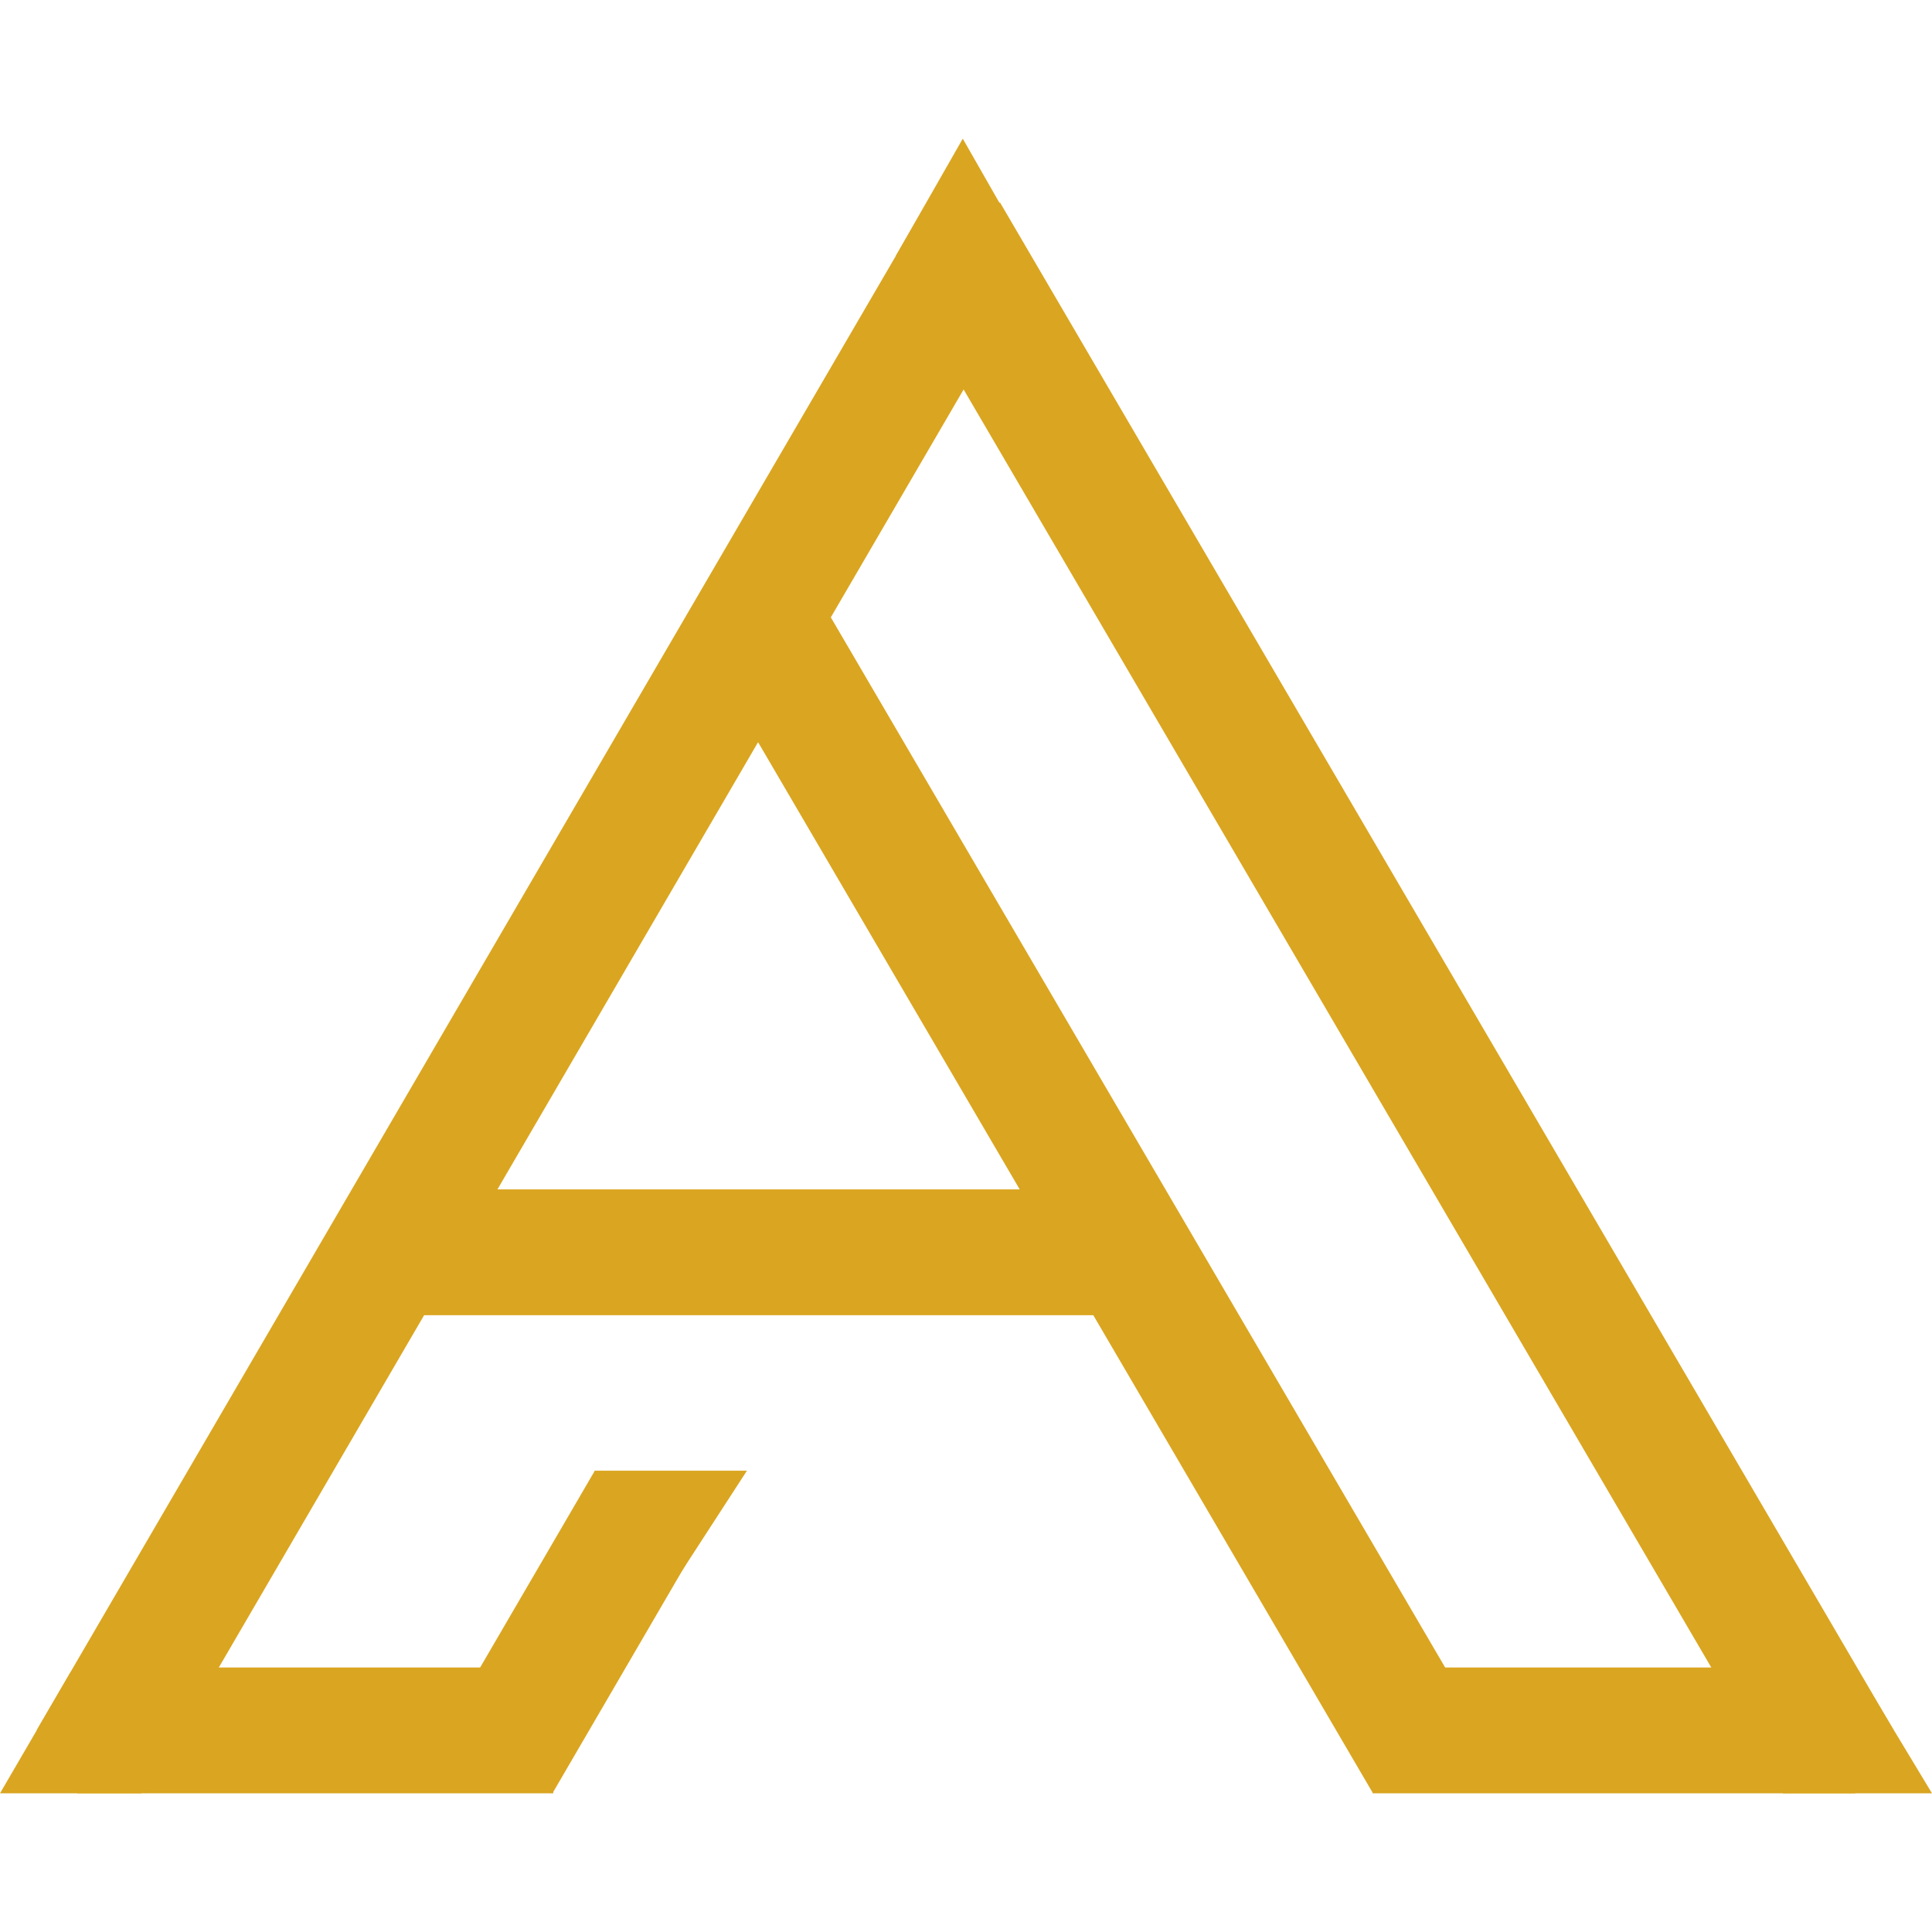 <svg xmlns="http://www.w3.org/2000/svg" xmlns:xlink="http://www.w3.org/1999/xlink" width="500" zoomAndPan="magnify" viewBox="0 0 375 375" height="500" preserveAspectRatio="xMidYMid meet" version="1.2"><defs><clipPath id="065c5c180c"><path d="M 15.027 323.66 L 107.418 323.66 L 107.418 348.082 L 15.027 348.082 Z M 15.027 323.66 "/></clipPath><clipPath id="6320d159a6"><path d="M 80.234 230.859 L 214.797 230.859 L 214.797 255.281 L 80.234 255.281 Z M 80.234 230.859 "/></clipPath><clipPath id="3e42c942c9"><path d="M 138 116 L 288 116 L 288 349 L 138 349 Z M 138 116 "/></clipPath><clipPath id="3b70d0a210"><path d="M 159.344 116.551 L 287.578 335.75 L 266.5 348.082 L 138.266 128.883 Z M 159.344 116.551 "/></clipPath><clipPath id="d172216392"><path d="M 173 39 L 368 39 L 368 349 L 173 349 Z M 173 39 "/></clipPath><clipPath id="41e65da513"><path d="M 194.102 39.301 L 367.527 335.754 L 346.445 348.086 L 173.02 51.633 Z M 194.102 39.301 "/></clipPath><clipPath id="d4ab913ff7"><path d="M 7 39 L 202 39 L 202 349 L 7 349 Z M 7 39 "/></clipPath><clipPath id="e81f8d8275"><path d="M 7.137 335.785 L 179.926 39.297 L 201.027 51.594 L 28.238 348.082 Z M 7.137 335.785 "/></clipPath><clipPath id="bfe639034f"><path d="M 86 285 L 137 285 L 137 349 L 86 349 Z M 86 285 "/></clipPath><clipPath id="684be739b8"><path d="M 86.129 335.785 L 115.457 285.461 L 136.555 297.758 L 107.23 348.082 Z M 86.129 335.785 "/></clipPath><clipPath id="7e802de424"><path d="M 266.488 323.66 L 360.109 323.66 L 360.109 348.082 L 266.488 348.082 Z M 266.488 323.66 "/></clipPath><clipPath id="006112f1cb"><path d="M 173.848 26.918 L 199.938 26.918 L 199.938 49.711 L 173.848 49.711 Z M 173.848 26.918 "/></clipPath><clipPath id="c6c96422b9"><path d="M 186.875 26.918 L 199.898 49.711 L 173.848 49.711 Z M 186.875 26.918 "/></clipPath><clipPath id="4918806a74"><path d="M 115.328 285.461 L 144.98 285.461 L 144.98 308.258 L 115.328 308.258 Z M 115.328 285.461 "/></clipPath><clipPath id="0e7dc6c524"><path d="M 130.188 308.258 L 115.398 285.461 L 144.98 285.461 Z M 130.188 308.258 "/></clipPath><clipPath id="f0259e690e"><path d="M 0 324.477 L 27.574 324.477 L 27.574 348.082 L 0 348.082 Z M 0 324.477 "/></clipPath><clipPath id="18d0c4f7cf"><path d="M 13.758 324.477 L 27.516 348.082 L 0 348.082 Z M 13.758 324.477 "/></clipPath><clipPath id="3abf9bec99"><path d="M 346.02 324.066 L 375 324.066 L 375 348.082 L 346.02 348.082 Z M 346.02 324.066 "/></clipPath><clipPath id="cfaa177e62"><path d="M 360.508 324.066 L 375 348.082 L 346.02 348.082 Z M 360.508 324.066 "/></clipPath></defs><g id="64b6030ef6"><g clip-rule="nonzero" clip-path="url(#065c5c180c)"><path style=" stroke:none;fill-rule:nonzero;fill:#daa520;fill-opacity:1;" d="M 15.027 323.66 L 107.371 323.66 L 107.371 348.082 L 15.027 348.082 Z M 15.027 323.66 "/></g><g clip-rule="nonzero" clip-path="url(#6320d159a6)"><path style=" stroke:none;fill-rule:nonzero;fill:#daa520;fill-opacity:1;" d="M 80.234 230.859 L 214.84 230.859 L 214.84 255.281 L 80.234 255.281 Z M 80.234 230.859 "/></g><g clip-rule="nonzero" clip-path="url(#3e42c942c9)"><g clip-rule="nonzero" clip-path="url(#3b70d0a210)"><path style=" stroke:none;fill-rule:nonzero;fill:#daa520;fill-opacity:1;" d="M 159.344 116.551 L 287.574 335.746 L 266.496 348.078 L 138.266 128.883 Z M 159.344 116.551 "/></g></g><g clip-rule="nonzero" clip-path="url(#d172216392)"><g clip-rule="nonzero" clip-path="url(#41e65da513)"><path style=" stroke:none;fill-rule:nonzero;fill:#daa520;fill-opacity:1;" d="M 194.102 39.301 L 367.516 335.734 L 346.438 348.066 L 173.02 51.633 Z M 194.102 39.301 "/></g></g><g clip-rule="nonzero" clip-path="url(#d4ab913ff7)"><g clip-rule="nonzero" clip-path="url(#e81f8d8275)"><path style=" stroke:none;fill-rule:nonzero;fill:#daa520;fill-opacity:1;" d="M 7.137 335.785 L 179.918 39.309 L 201.02 51.605 L 28.238 348.082 Z M 7.137 335.785 "/></g></g><g clip-rule="nonzero" clip-path="url(#bfe639034f)"><g clip-rule="nonzero" clip-path="url(#684be739b8)"><path style=" stroke:none;fill-rule:nonzero;fill:#daa520;fill-opacity:1;" d="M 86.129 335.785 L 115.477 285.422 L 136.578 297.719 L 107.23 348.082 Z M 86.129 335.785 "/></g></g><g clip-rule="nonzero" clip-path="url(#7e802de424)"><path style=" stroke:none;fill-rule:nonzero;fill:#daa520;fill-opacity:1;" d="M 266.488 323.66 L 360.074 323.66 L 360.074 348.082 L 266.488 348.082 Z M 266.488 323.66 "/></g><g clip-rule="nonzero" clip-path="url(#006112f1cb)"><g clip-rule="nonzero" clip-path="url(#c6c96422b9)"><path style=" stroke:none;fill-rule:nonzero;fill:#daa520;fill-opacity:1;" d="M 173.848 26.918 L 199.938 26.918 L 199.938 49.711 L 173.848 49.711 Z M 173.848 26.918 "/></g></g><g clip-rule="nonzero" clip-path="url(#4918806a74)"><g clip-rule="nonzero" clip-path="url(#0e7dc6c524)"><path style=" stroke:none;fill-rule:nonzero;fill:#daa520;fill-opacity:1;" d="M 144.98 308.258 L 115.418 308.258 L 115.418 285.461 L 144.98 285.461 Z M 144.98 308.258 "/></g></g><g clip-rule="nonzero" clip-path="url(#f0259e690e)"><g clip-rule="nonzero" clip-path="url(#18d0c4f7cf)"><path style=" stroke:none;fill-rule:nonzero;fill:#daa520;fill-opacity:1;" d="M 0 324.477 L 27.48 324.477 L 27.48 348.082 L 0 348.082 Z M 0 324.477 "/></g></g><g clip-rule="nonzero" clip-path="url(#3abf9bec99)"><g clip-rule="nonzero" clip-path="url(#cfaa177e62)"><path style=" stroke:none;fill-rule:nonzero;fill:#daa520;fill-opacity:1;" d="M 346.02 324.066 L 375.004 324.066 L 375.004 348.082 L 346.02 348.082 Z M 346.02 324.066 "/></g></g></g></svg>